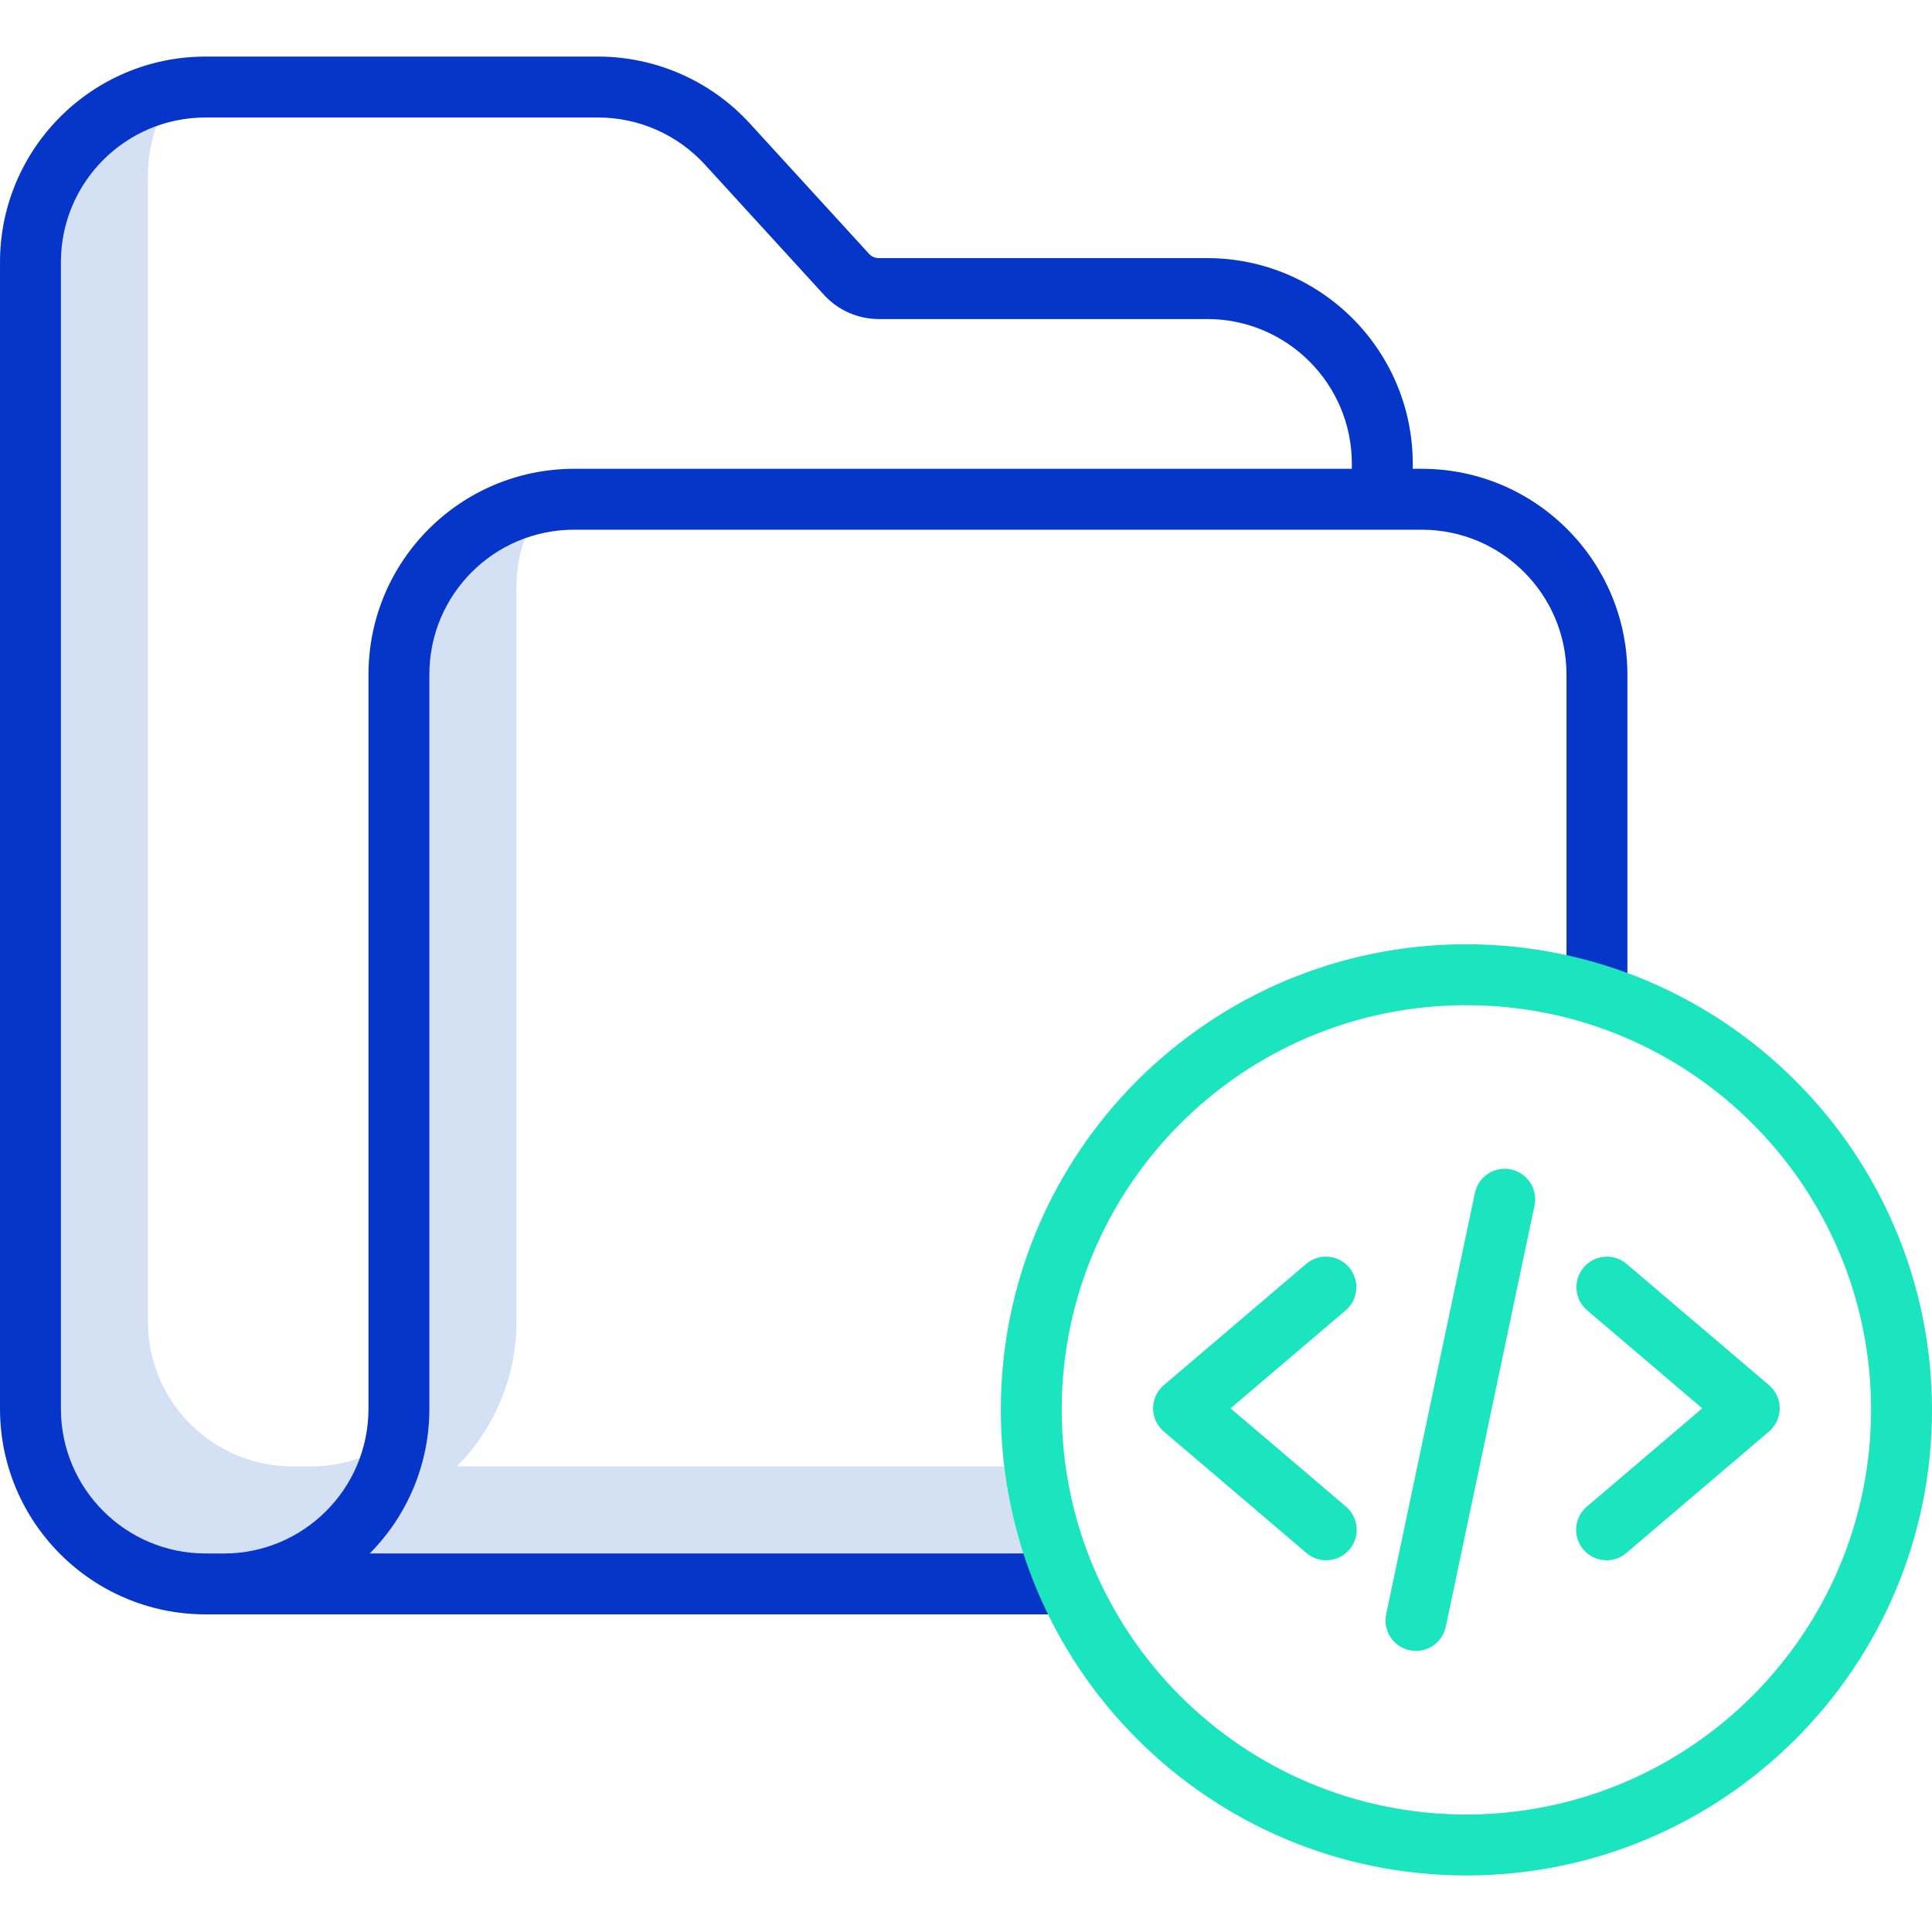 <svg height="444pt" viewBox="0 -13 444 444" width="444pt" xmlns="http://www.w3.org/2000/svg"><path d="m71.449 324.004h-4.23c-18.336-.02-33.199-14.879-33.219-33.219v-263.57c-.004-3.836.664-7.645 1.965-11.254-13.168 4.758-21.949 17.254-21.965 31.254v263.57c.02 18.34 14.883 33.199 33.219 33.219h4.23c14.008-.016 26.504-8.797 31.266-21.969-3.613 1.305-7.426 1.973-11.266 1.969zm0 0" fill="#d4e1f4"/><path d="m104.977 324.004c8.781-8.824 13.707-20.77 13.703-33.219v-168.832c-.004-3.836.66-7.645 1.965-11.254-13.168 4.762-21.949 17.254-21.965 31.254v168.832c.004 12.449-4.922 24.395-13.703 33.219h150.238c-2.113-6.508-3.594-13.207-4.422-20zm0 0" fill="#d4e1f4"/><path d="m246 344.004h-161.023c8.781-8.824 13.707-20.77 13.703-33.219v-168.832c.02-18.336 14.879-33.195 33.219-33.219h194.871c18.34.02 33.207 14.879 33.23 33.219v74.051h14v-74.051c-.031-26.066-21.16-47.191-47.23-47.219h-2.098v-1.188c-.027-26.07-21.152-47.199-47.223-47.23h-75.488c-.859 0-1.68-.359-2.254-.996l-27.391-29.957c-8.953-9.777-21.598-15.352-34.855-15.363h-90.242c-26.062.031-47.188 21.152-47.219 47.215v263.57c.031 26.066 21.152 47.191 47.219 47.219h198.781zm-198.781 0c-18.336-.02-33.199-14.879-33.219-33.219v-263.57c.023-18.336 14.883-33.195 33.219-33.215h90.242c9.328.008 18.223 3.934 24.523 10.812l27.375 29.945c3.23 3.543 7.805 5.562 12.602 5.562h75.488c18.344.023 33.203 14.887 33.223 33.23v1.188h-178.773c-26.066.031-47.188 21.156-47.219 47.223v168.828c-.023 18.344-14.887 33.203-33.23 33.223zm0 0" fill="#0635c9"/><g fill="#1ae5be"><path d="m337 204.004c-59.094 0-107 47.906-107 107s47.906 107 107 107 107-47.906 107-107c-.066-59.066-47.934-106.934-107-107zm0 200c-51.363 0-93-41.637-93-93 0-51.363 41.637-93 93-93s93 41.637 93 93c-.059 51.34-41.66 92.941-93 93zm0 0"/><path d="m310.043 278.262c-2.508-2.941-6.926-3.297-9.867-.789l-32.715 27.855c-1.559 1.328-2.461 3.277-2.461 5.328s.902 4 2.461 5.328l32.715 27.859c1.898 1.66 4.543 2.168 6.926 1.336 2.379-.836 4.125-2.887 4.57-5.371s-.48-5.012-2.422-6.625l-26.449-22.527 26.453-22.527c2.941-2.508 3.293-6.926.789-9.867zm0 0"/><path d="m363.961 278.262c-2.508 2.945-2.152 7.359.789 9.867l26.449 22.527-26.449 22.527c-1.941 1.613-2.867 4.141-2.422 6.625s2.191 4.535 4.574 5.371c2.379.832 5.023.324 6.922-1.336l32.715-27.859c1.559-1.328 2.461-3.277 2.461-5.328s-.902-4-2.461-5.328l-32.715-27.855c-2.941-2.508-7.359-2.152-9.863.789zm0 0"/><path d="m347.242 255.754c-3.781-.797-7.492 1.625-8.289 5.406l-20.391 96.801c-.797 3.785 1.625 7.496 5.406 8.293 3.785.797 7.496-1.625 8.293-5.406l20.391-96.801c.797-3.785-1.625-7.496-5.41-8.293zm0 0"/></g></svg>